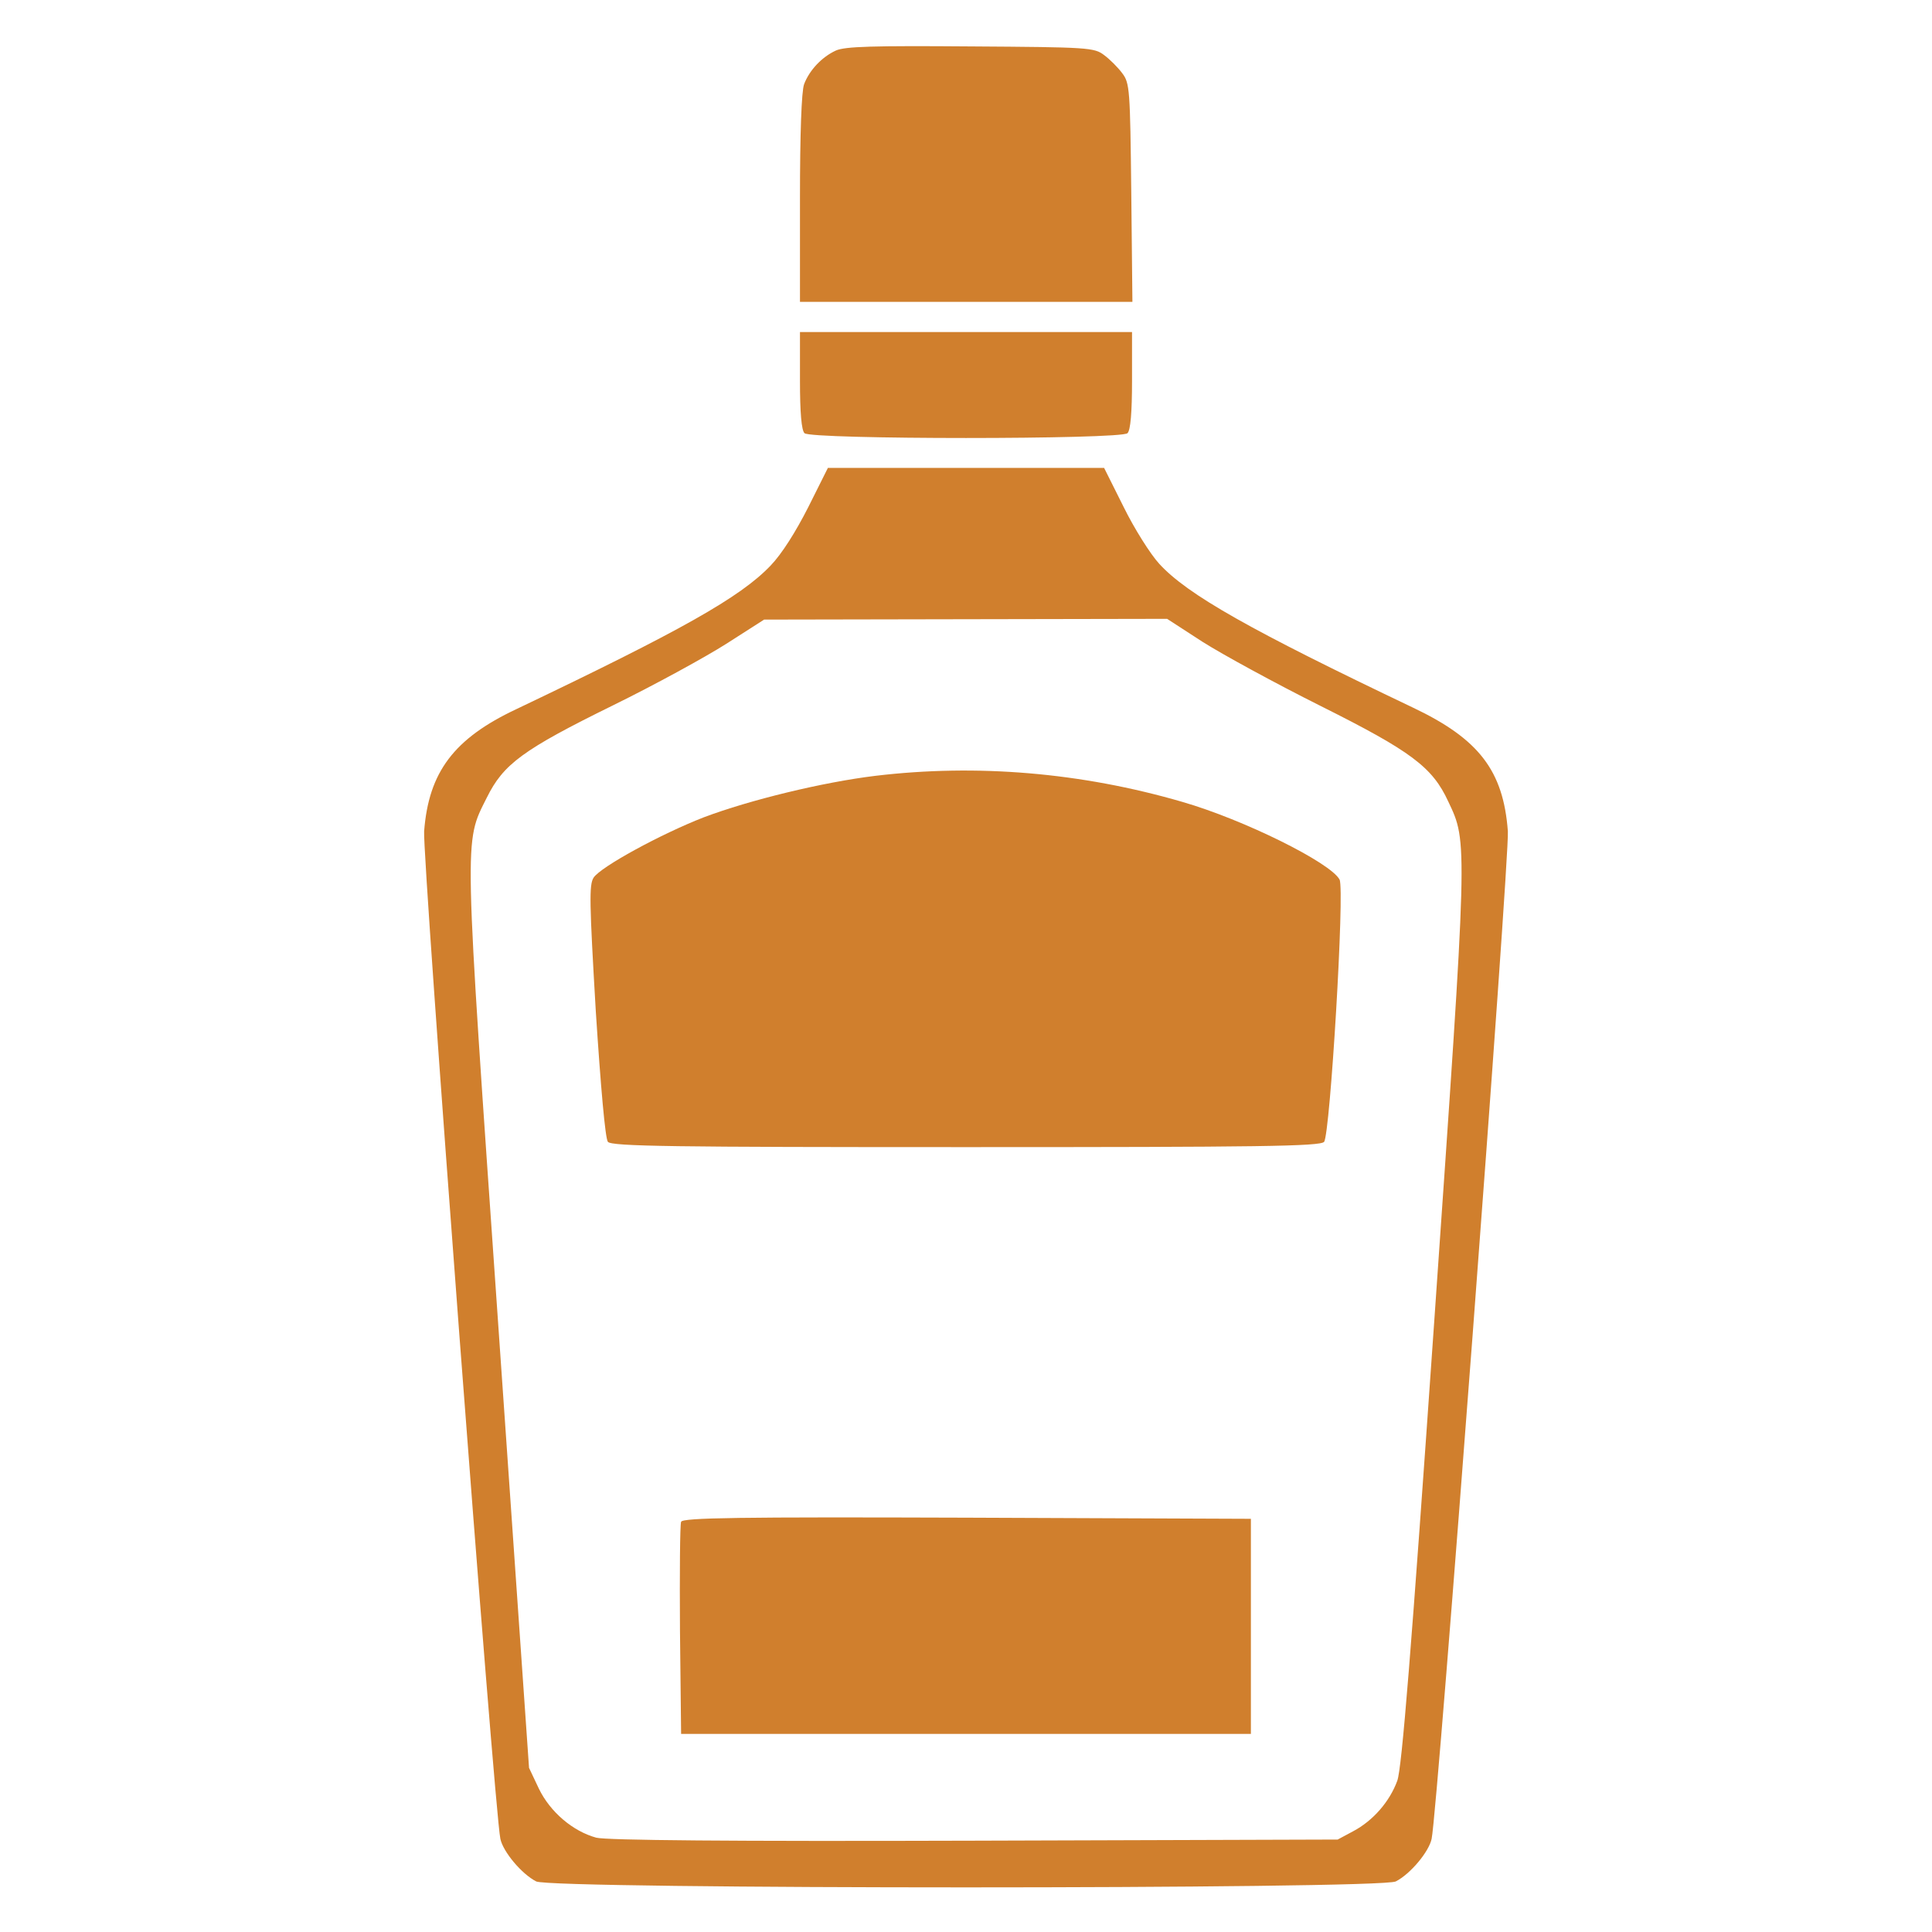 <?xml version="1.0" standalone="no"?>
<!DOCTYPE svg PUBLIC "-//W3C//DTD SVG 20010904//EN"
 "http://www.w3.org/TR/2001/REC-SVG-20010904/DTD/svg10.dtd">
<svg version="1.0" xmlns="http://www.w3.org/2000/svg"
 width="512pt" height="512pt" viewBox="0 0 512 512"
 preserveAspectRatio="xMidYMid meet">

<g transform="translate(0,512) scale(0.1,-0.1)"
fill="#d07f2d" stroke="none">
<path d="M2215 4986 c-37 -17 -70 -52 -84 -89 -7 -18 -11 -133 -11 -303 l0
-274 440 0 441 0 -3 289 c-3 274 -4 291 -24 317 -11 15 -33 37 -48 48 -26 20
-42 21 -354 23 -258 2 -333 0 -357 -11z"/>
<path d="M2120 4112 c0 -86 4 -132 12 -140 17 -17 839 -17 856 0 8 8 12 54 12
140 l0 128 -440 0 -440 0 0 -128z"/>
<path d="M2142 3776 c-33 -65 -70 -124 -100 -155 -80 -84 -239 -173 -673 -380
-166 -78 -233 -167 -245 -324 -5 -66 186 -2595 202 -2670 7 -34 56 -93 95
-113 42 -21 2236 -21 2278 0 39 20 88 79 95 113 16 75 207 2604 202 2670 -12
161 -77 245 -252 328 -430 205 -597 299 -672 381 -23 25 -66 93 -94 150 l-52
104 -366 0 -366 0 -52 -104z m1045 -357 c52 -33 193 -110 313 -170 240 -120
296 -162 338 -253 52 -110 52 -96 -37 -1376 -61 -877 -86 -1186 -98 -1219 -20
-55 -64 -106 -117 -134 l-41 -22 -963 -3 c-648 -2 -976 1 -1002 8 -62 17 -122
68 -152 130 l-26 55 -82 1180 c-91 1309 -91 1269 -30 1391 44 89 95 127 335
245 110 54 245 128 300 163 l100 64 534 1 534 1 94 -61z"/>
<path d="M2320 3064 c-140 -17 -333 -64 -455 -110 -113 -44 -273 -131 -292
-160 -12 -19 -11 -65 6 -355 13 -200 25 -337 32 -345 10 -12 174 -14 949 -14
775 0 939 2 949 14 16 20 55 669 41 695 -24 45 -254 159 -417 206 -268 78
-545 101 -813 69z"/>
<path d="M1805 1087 c-3 -7 -4 -136 -3 -287 l3 -275 755 0 755 0 0 285 0 285
-753 3 c-601 2 -754 0 -757 -11z"/>
</g>
</svg>
